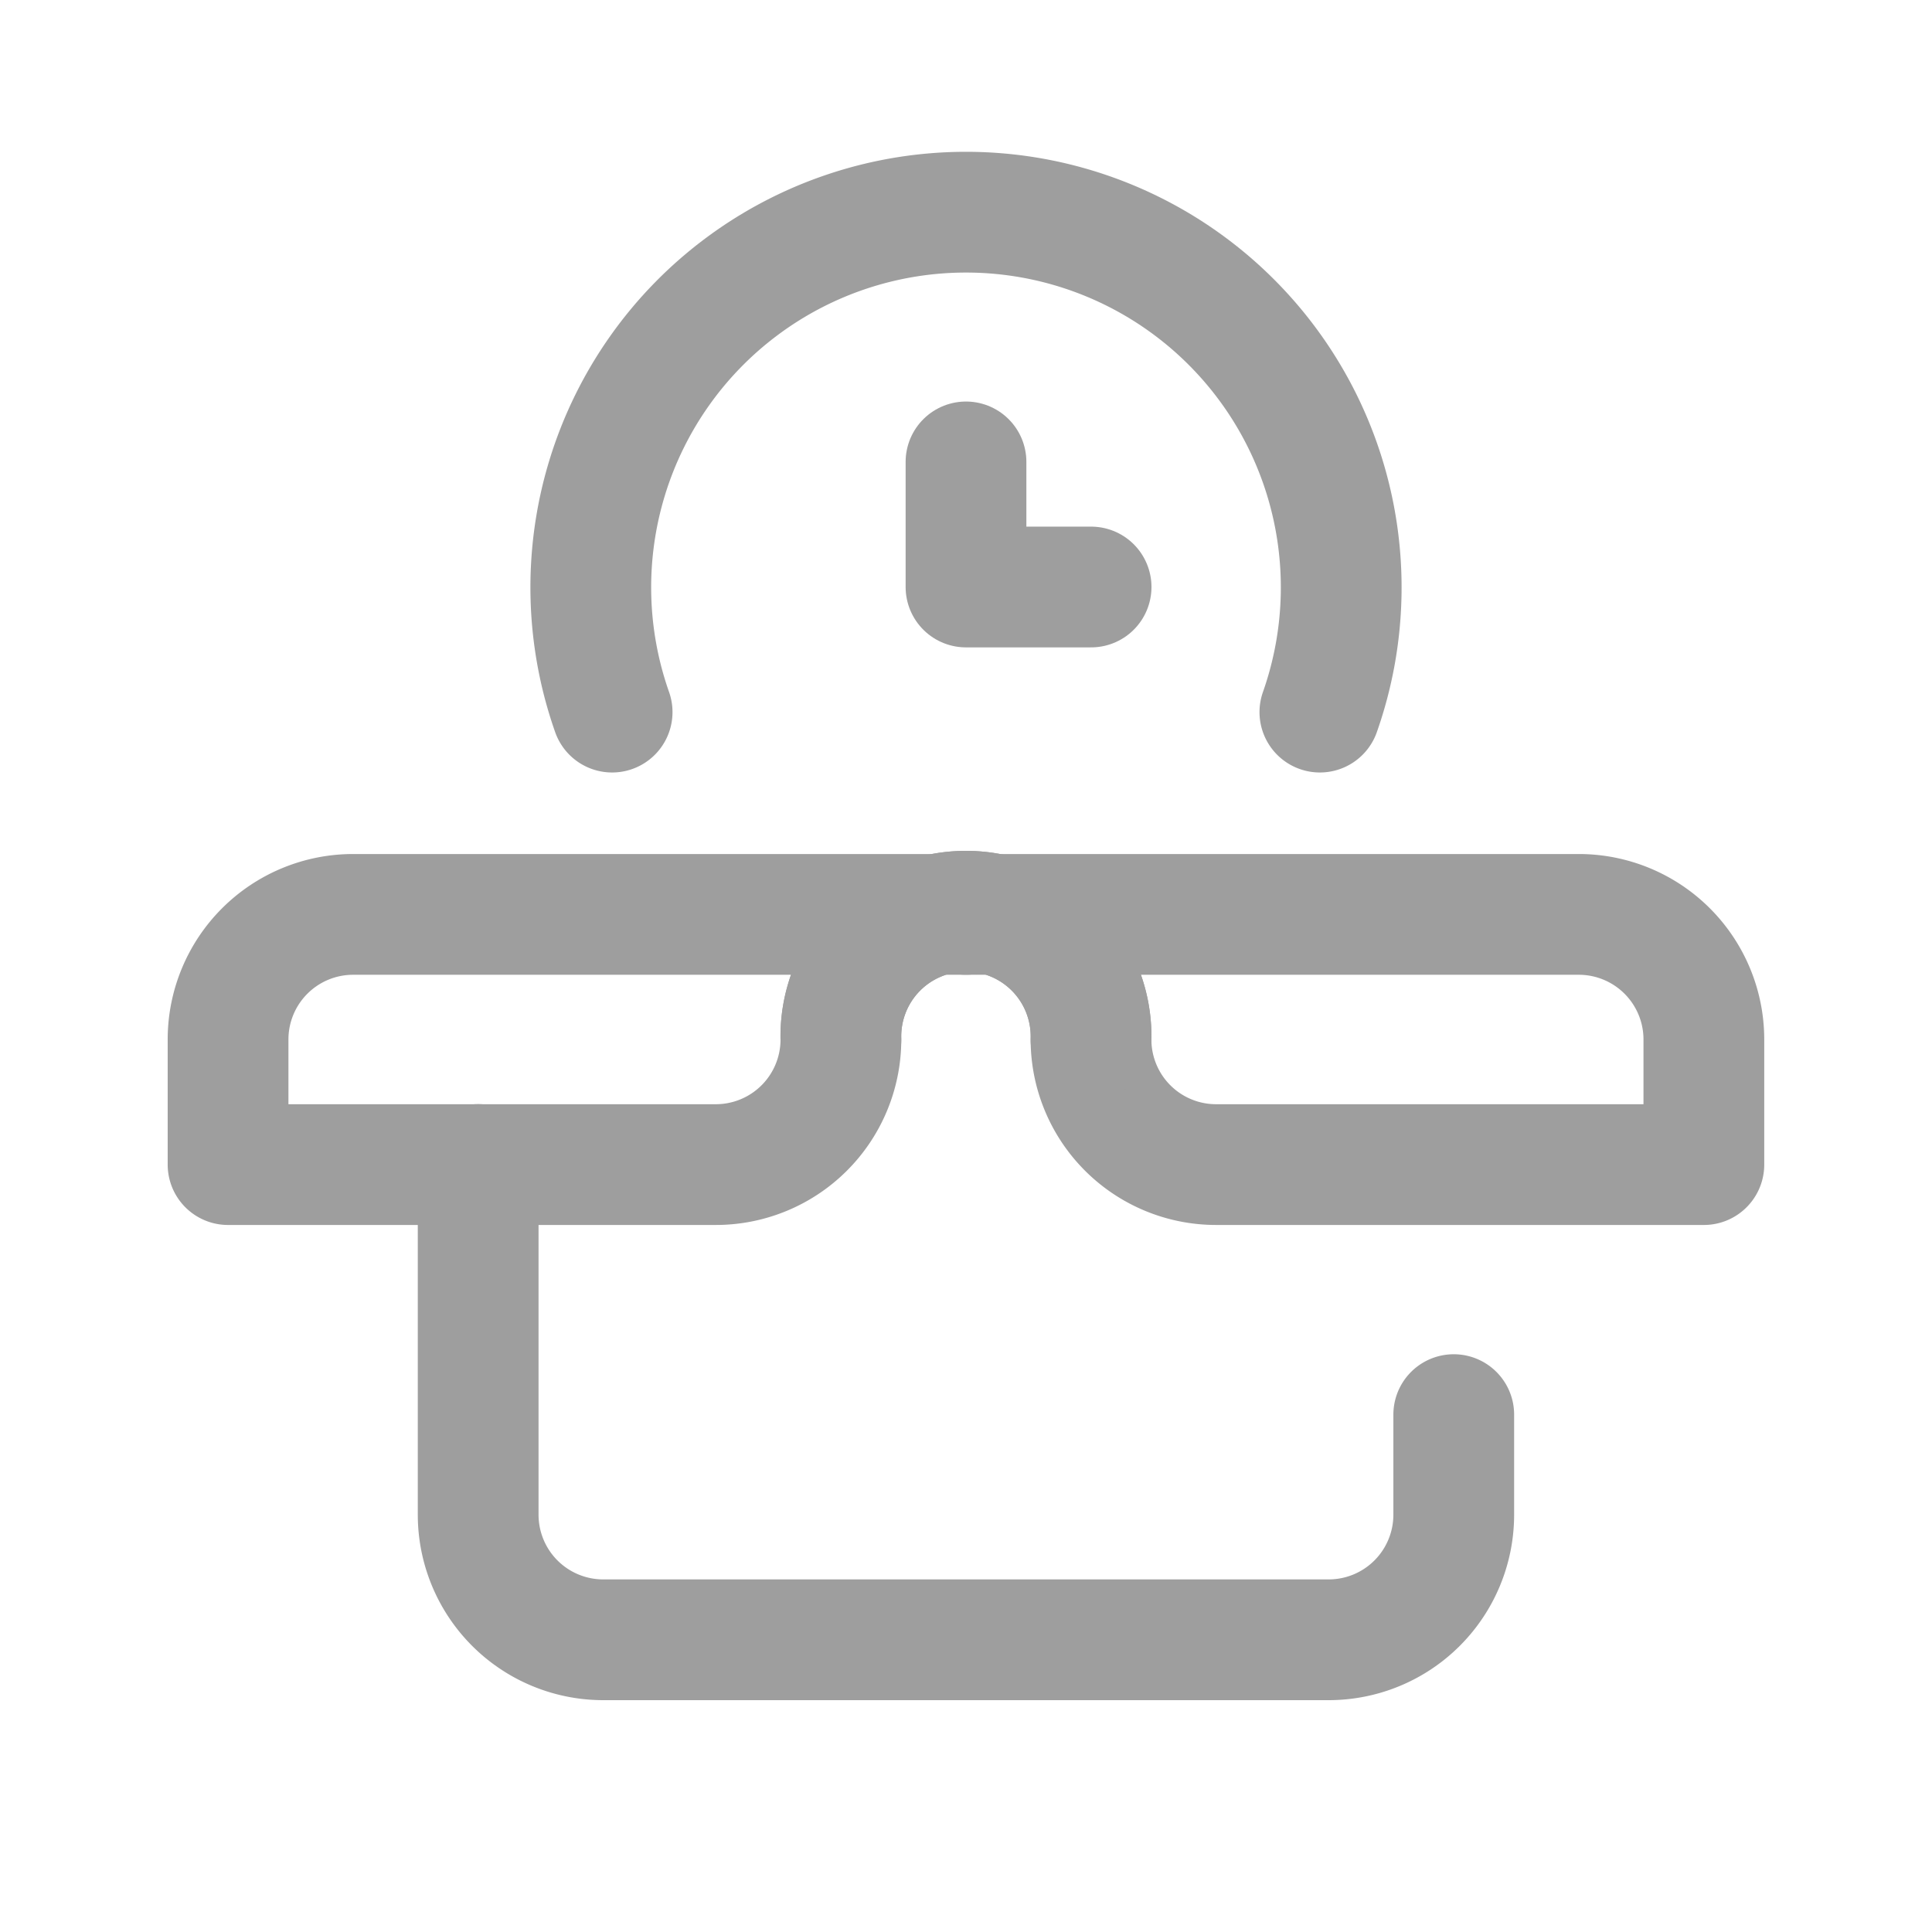 <svg xmlns="http://www.w3.org/2000/svg" xmlns:xlink="http://www.w3.org/1999/xlink" width="24" height="24" viewBox="0 0 24 24">
  <defs>
    <clipPath id="clip-path">
      <rect id="Rectangle_2511" data-name="Rectangle 2511" width="24" height="24" transform="translate(19 144)" fill="none" stroke="#707070" stroke-width="1"/>
    </clipPath>
  </defs>
  <g id="Mask_Group_4744" data-name="Mask Group 4744" transform="translate(-19 -144)" clip-path="url(#clip-path)">
    <g id="pre-order" transform="translate(1.833 123.631)">
      <path id="Path_7318" data-name="Path 7318" d="M136.265,26.215a4.661,4.661,0,1,1,8.792,0" transform="translate(-111.494 3)" fill="none" stroke="#9e9e9e" stroke-linecap="round" stroke-linejoin="round" stroke-width="1.5"/>
      <path id="Path_7319" data-name="Path 7319" d="M256,100v1.554h1.554" transform="translate(-226.833 -73.893)" fill="none" stroke="#9e9e9e" stroke-linecap="round" stroke-linejoin="round" stroke-width="1.5"/>
      <path id="Path_7315" data-name="Path 7315" d="M112.119,343.107v1.243a1.554,1.554,0,0,1-1.554,1.554h-9.011A1.554,1.554,0,0,1,100,344.35V340" transform="translate(-76.893 -305.165)" fill="none" stroke="#9e9e9e" stroke-linecap="round" stroke-linejoin="round" stroke-width="1.5"/>
      <path id="Path_7316" data-name="Path 7316" d="M216,261.554a1.554,1.554,0,1,1,3.107,0,1.554,1.554,0,0,0,1.554,1.554h6.059v-1.554A1.554,1.554,0,0,0,225.167,260h-7.613" transform="translate(-188.387 -228.272)" fill="none" stroke="#9e9e9e" stroke-linecap="round" stroke-linejoin="round" stroke-width="1.5"/>
      <path id="Path_7317" data-name="Path 7317" d="M30.72,261.554a1.554,1.554,0,1,0-3.107,0,1.554,1.554,0,0,1-1.554,1.554H20v-1.554A1.554,1.554,0,0,1,21.554,260h7.613" transform="translate(0 -228.272)" fill="none" stroke="#9e9e9e" stroke-linecap="round" stroke-linejoin="round" stroke-width="1.5"/>
    </g>
  </g>
</svg>
